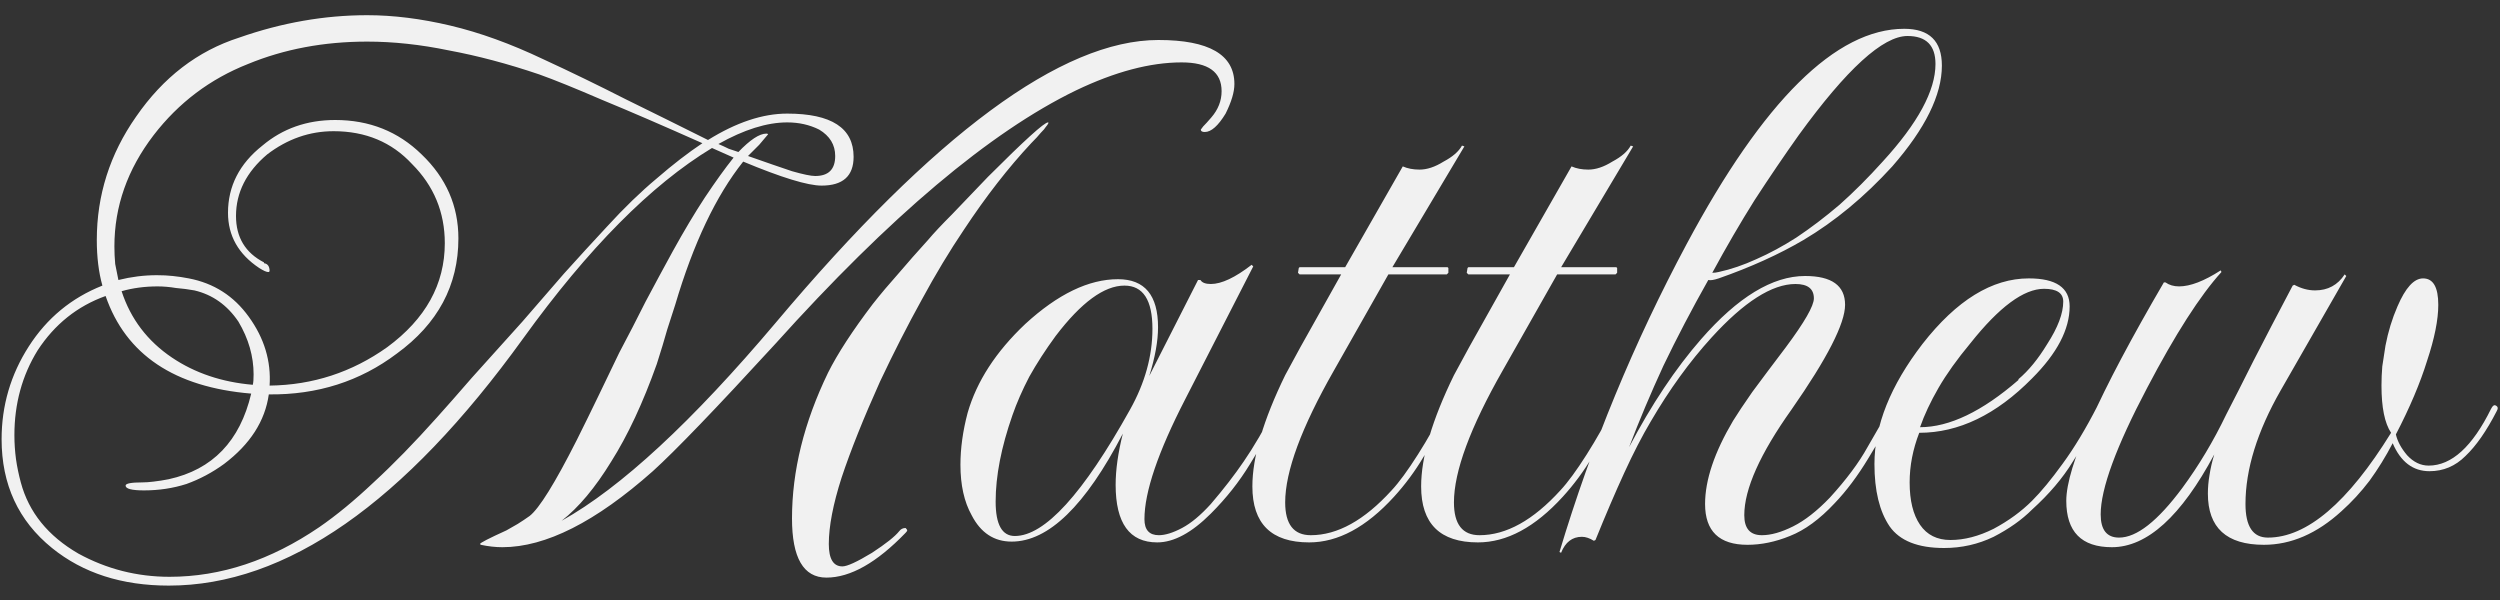<svg width="125" height="30" viewBox="0 0 125 30" fill="none" xmlns="http://www.w3.org/2000/svg">
<rect x="0" y="0" width="125" height="30" fill="#333333" stroke="none"/>
<path d="M8.44 29.28C6.093 29.28 4.147 28.653 2.6 27.4C0.92 26.04 0.08 24.227 0.08 21.96C0.08 20.28 0.533 18.733 1.44 17.32C2.347 15.907 3.573 14.893 5.12 14.28C4.933 13.613 4.84 12.853 4.84 12C4.84 9.76 5.493 7.707 6.8 5.84C8.16 3.867 9.88 2.547 11.96 1.88C14.093 1.133 16.227 0.76 18.36 0.76C19.667 0.76 21.053 0.933 22.52 1.28C23.987 1.627 25.533 2.187 27.16 2.96C28.547 3.6 29.92 4.267 31.28 4.96C32.64 5.627 34.013 6.307 35.4 7C36.813 6.12 38.133 5.68 39.36 5.68C41.573 5.68 42.68 6.4 42.68 7.84C42.68 8.8 42.147 9.28 41.08 9.28C40.387 9.28 39.08 8.88 37.16 8.08C35.8 9.787 34.667 12.173 33.76 15.24C33.653 15.587 33.52 16 33.36 16.48C33.227 16.96 33.053 17.533 32.84 18.2C32.147 20.147 31.387 21.773 30.56 23.08C29.76 24.387 28.933 25.373 28.08 26.04C31.04 24.387 34.613 21.08 38.8 16.12C46.72 6.707 53.093 2 57.92 2C60.453 2 61.72 2.733 61.72 4.2C61.72 4.6 61.573 5.093 61.28 5.68C60.907 6.293 60.56 6.6 60.24 6.6C60.107 6.6 60.04 6.56 60.04 6.48C60.04 6.48 60.08 6.427 60.16 6.32C60.267 6.213 60.4 6.067 60.56 5.88C60.907 5.48 61.08 5.04 61.08 4.56C61.08 3.6 60.413 3.12 59.08 3.12C57.507 3.12 55.747 3.587 53.8 4.52C49.507 6.6 44.493 10.827 38.76 17.2C35.8 20.427 33.76 22.547 32.64 23.56C29.787 26.093 27.28 27.36 25.12 27.36C24.773 27.36 24.413 27.32 24.04 27.24L24 27.2C24 27.147 24.44 26.92 25.32 26.52C25.507 26.413 25.693 26.307 25.88 26.2C26.093 26.067 26.293 25.933 26.48 25.8C26.96 25.427 27.747 24.16 28.84 22C29.213 21.253 29.573 20.52 29.92 19.8C30.267 19.08 30.613 18.36 30.96 17.64C31.413 16.787 31.853 15.933 32.28 15.08C32.733 14.227 33.187 13.387 33.64 12.56C34.2 11.547 34.733 10.653 35.24 9.88C35.773 9.08 36.253 8.413 36.68 7.88L35.6 7.4C32.56 9.24 29.413 12.413 26.16 16.92C20.213 25.16 14.307 29.28 8.44 29.28ZM8.48 28.84C11.04 28.84 13.533 28.013 15.96 26.36C16.813 25.773 17.72 25.027 18.68 24.12C19.667 23.213 20.72 22.133 21.84 20.88C22.32 20.347 22.907 19.68 23.6 18.88C24.32 18.08 25.16 17.147 26.12 16.08C26.813 15.28 27.507 14.48 28.2 13.68C28.92 12.88 29.64 12.093 30.36 11.32C31.213 10.387 32.04 9.587 32.84 8.92C33.64 8.227 34.4 7.64 35.12 7.16C33.147 6.28 31.48 5.56 30.12 5C28.76 4.413 27.707 3.987 26.96 3.72C25.387 3.187 23.88 2.787 22.44 2.52C21.027 2.227 19.667 2.08 18.36 2.08C16.2 2.08 14.213 2.453 12.4 3.2C10.507 3.947 8.933 5.133 7.68 6.76C6.373 8.467 5.72 10.32 5.72 12.32C5.72 12.613 5.733 12.907 5.76 13.2C5.813 13.467 5.867 13.733 5.92 14C6.56 13.84 7.2 13.76 7.84 13.76C8.133 13.76 8.4 13.773 8.64 13.8C8.907 13.827 9.173 13.867 9.44 13.92C10.693 14.16 11.693 14.8 12.44 15.84C13.213 16.907 13.56 18.053 13.48 19.28C15.64 19.253 17.6 18.613 19.36 17.36C21.28 15.947 22.24 14.213 22.24 12.16C22.24 10.613 21.693 9.293 20.6 8.2C19.587 7.107 18.28 6.56 16.68 6.56C15.48 6.56 14.373 6.947 13.36 7.72C12.32 8.6 11.8 9.627 11.8 10.8C11.8 11.867 12.267 12.64 13.2 13.12V13.16C13.387 13.187 13.48 13.32 13.48 13.56C13.48 13.56 13.467 13.573 13.44 13.6C13.44 13.6 13.427 13.6 13.4 13.6C13.32 13.6 13.173 13.533 12.96 13.4C11.92 12.707 11.4 11.787 11.4 10.64C11.4 9.307 11.973 8.187 13.12 7.28C14.133 6.427 15.347 6 16.76 6C18.467 6 19.907 6.573 21.08 7.72C22.307 8.893 22.92 10.293 22.92 11.92C22.92 14.267 21.893 16.187 19.84 17.68C18 19.067 15.867 19.747 13.44 19.72C13.253 21.053 12.507 22.213 11.2 23.2C10.613 23.627 9.987 23.96 9.32 24.2C8.653 24.413 7.947 24.52 7.2 24.52C6.587 24.52 6.28 24.44 6.28 24.28C6.28 24.173 6.56 24.12 7.12 24.12C7.28 24.12 7.467 24.107 7.68 24.08C7.92 24.053 8.173 24.013 8.44 23.96C10.627 23.48 12 22.053 12.56 19.68C8.72 19.36 6.293 17.733 5.28 14.8C3.867 15.307 2.733 16.213 1.88 17.52C1.107 18.773 0.72 20.187 0.72 21.76C0.72 22.16 0.747 22.56 0.8 22.96C0.853 23.333 0.933 23.72 1.04 24.12C1.44 25.613 2.4 26.8 3.92 27.68C5.333 28.453 6.853 28.84 8.48 28.84ZM41.32 28.88C40.173 28.88 39.6 27.893 39.6 25.92C39.6 23.547 40.2 21.12 41.4 18.64C41.88 17.68 42.627 16.533 43.64 15.2C44.04 14.693 44.467 14.187 44.92 13.68C45.373 13.147 45.867 12.587 46.4 12C46.693 11.653 47.093 11.227 47.6 10.72C48.107 10.187 48.707 9.56 49.4 8.84C51.213 7.027 52.213 6.12 52.4 6.12C52.453 6.12 52.413 6.2 52.28 6.36C52.253 6.413 52.173 6.507 52.04 6.64C51.933 6.773 51.773 6.947 51.56 7.16C50.413 8.387 49.293 9.827 48.2 11.48C47.48 12.547 46.773 13.72 46.08 15C45.387 16.253 44.693 17.613 44 19.08C43.173 20.92 42.533 22.52 42.08 23.88C41.653 25.213 41.44 26.32 41.44 27.2C41.44 27.947 41.667 28.32 42.12 28.32C42.36 28.32 42.853 28.093 43.6 27.64C44.293 27.187 44.747 26.827 44.96 26.56C45.04 26.453 45.147 26.4 45.28 26.4C45.333 26.453 45.36 26.493 45.36 26.52C45.36 26.547 45.333 26.587 45.28 26.64C43.84 28.133 42.52 28.88 41.32 28.88ZM40.76 8.8C41.427 8.8 41.76 8.467 41.76 7.8C41.76 7.24 41.493 6.8 40.96 6.48C40.48 6.24 39.947 6.12 39.36 6.12C38.347 6.12 37.2 6.48 35.92 7.2C36.107 7.28 36.28 7.36 36.44 7.44C36.6 7.493 36.76 7.547 36.92 7.6C37.507 6.987 37.973 6.68 38.32 6.68C38.373 6.68 38.4 6.693 38.4 6.72C38.267 6.88 38.12 7.053 37.96 7.24C37.8 7.4 37.613 7.587 37.4 7.8C38.307 8.12 39.04 8.373 39.6 8.56C40.16 8.72 40.547 8.8 40.76 8.8ZM12.64 19.24C12.667 19.133 12.68 18.96 12.68 18.72C12.68 17.813 12.427 16.933 11.92 16.08C11.36 15.253 10.627 14.733 9.72 14.52C9.427 14.467 9.12 14.427 8.8 14.4C8.48 14.347 8.173 14.32 7.88 14.32C7.24 14.32 6.64 14.4 6.08 14.56C6.533 15.947 7.373 17.053 8.6 17.88C9.747 18.653 11.093 19.107 12.64 19.24ZM57.862 27.12C56.475 27.12 55.782 26.16 55.782 24.24C55.782 23.493 55.902 22.64 56.142 21.68C54.275 25.28 52.422 27.08 50.582 27.08C49.702 27.08 49.035 26.64 48.582 25.76C48.209 25.093 48.022 24.253 48.022 23.24C48.022 22.413 48.142 21.547 48.382 20.64C48.835 19.067 49.795 17.587 51.262 16.2C52.889 14.707 54.435 13.96 55.902 13.96C57.235 13.96 57.902 14.76 57.902 16.36C57.902 17.053 57.755 17.867 57.462 18.8L59.902 14H60.022C60.102 14.133 60.275 14.2 60.542 14.2C61.075 14.2 61.755 13.88 62.582 13.24L62.662 13.32L59.262 19.96C57.902 22.6 57.222 24.6 57.222 25.96C57.222 26.493 57.462 26.76 57.942 26.76C58.262 26.76 58.648 26.64 59.102 26.4C59.555 26.16 60.035 25.76 60.542 25.2C61.182 24.453 61.728 23.747 62.182 23.08C62.662 22.387 63.209 21.453 63.822 20.28C63.902 20.147 63.982 20.08 64.062 20.08C64.222 20.08 64.222 20.213 64.062 20.48C63.582 21.387 63.062 22.293 62.502 23.2C61.968 24.08 61.315 24.907 60.542 25.68C59.582 26.64 58.688 27.12 57.862 27.12ZM50.742 26.8C52.235 26.8 54.155 24.693 56.502 20.48C57.248 19.147 57.622 17.8 57.622 16.44C57.622 15 57.155 14.28 56.222 14.28C55.209 14.28 54.062 15.12 52.782 16.8C52.275 17.493 51.835 18.173 51.462 18.84C51.115 19.507 50.835 20.147 50.622 20.76C50.062 22.36 49.782 23.8 49.782 25.08C49.782 26.227 50.102 26.8 50.742 26.8ZM65.459 27.12C63.566 27.12 62.619 26.187 62.619 24.32C62.619 22.853 63.166 21 64.259 18.76C64.312 18.653 64.566 18.187 65.019 17.36C65.499 16.507 66.179 15.293 67.059 13.72H64.979L64.899 13.64L64.939 13.4L64.979 13.36H67.259L70.139 8.32C70.379 8.427 70.659 8.48 70.979 8.48C71.352 8.48 71.752 8.347 72.179 8.08C72.632 7.84 72.939 7.573 73.099 7.28L73.219 7.32L69.619 13.36H72.379L72.419 13.4V13.64L72.339 13.72H69.419L66.699 18.52C65.072 21.373 64.259 23.573 64.259 25.12C64.259 26.213 64.686 26.76 65.539 26.76C66.872 26.76 68.219 26.013 69.579 24.52C69.952 24.12 70.392 23.52 70.899 22.72C71.406 21.92 71.832 21.16 72.179 20.44C72.232 20.307 72.299 20.267 72.379 20.32C72.486 20.347 72.512 20.427 72.459 20.56C72.059 21.36 71.632 22.12 71.179 22.84C70.752 23.56 70.259 24.227 69.699 24.84C68.312 26.36 66.899 27.12 65.459 27.12ZM73.897 27.12C72.003 27.12 71.057 26.187 71.057 24.32C71.057 22.853 71.603 21 72.697 18.76C72.75 18.653 73.003 18.187 73.457 17.36C73.937 16.507 74.617 15.293 75.497 13.72H73.417L73.337 13.64L73.377 13.4L73.417 13.36H75.697L78.577 8.32C78.817 8.427 79.097 8.48 79.417 8.48C79.79 8.48 80.19 8.347 80.617 8.08C81.07 7.84 81.377 7.573 81.537 7.28L81.657 7.32L78.057 13.36H80.817L80.857 13.4V13.64L80.777 13.72H77.857L75.137 18.52C73.51 21.373 72.697 23.573 72.697 25.12C72.697 26.213 73.123 26.76 73.977 26.76C75.31 26.76 76.657 26.013 78.017 24.52C78.39 24.12 78.83 23.52 79.337 22.72C79.843 21.92 80.27 21.16 80.617 20.44C80.67 20.307 80.737 20.267 80.817 20.32C80.923 20.347 80.95 20.427 80.897 20.56C80.497 21.36 80.07 22.12 79.617 22.84C79.19 23.56 78.697 24.227 78.137 24.84C76.75 26.36 75.337 27.12 73.897 27.12ZM78.054 27.64L77.974 27.6C79.574 22.267 81.694 17.133 84.334 12.2C88.174 5.027 91.801 1.44 95.214 1.44C96.467 1.44 97.094 2.053 97.094 3.28C97.094 4.747 96.267 6.427 94.614 8.32C93.227 9.84 91.747 11.067 90.174 12C88.947 12.72 87.534 13.36 85.934 13.92C85.694 14 85.521 14.027 85.414 14C84.587 15.467 83.841 16.893 83.174 18.28C82.534 19.667 81.961 21.027 81.454 22.36C82.574 20.227 83.774 18.427 85.054 16.96C86.894 14.853 88.627 13.8 90.254 13.8C91.587 13.8 92.254 14.28 92.254 15.24C92.254 16.173 91.361 17.92 89.574 20.48C88.001 22.693 87.214 24.453 87.214 25.76C87.214 26.427 87.507 26.76 88.094 26.76C88.547 26.76 89.067 26.613 89.654 26.32C90.241 26.027 90.854 25.547 91.494 24.88C92.321 23.973 92.947 23.133 93.374 22.36C93.827 21.587 94.227 20.88 94.574 20.24C94.654 20.107 94.734 20.053 94.814 20.08C94.894 20.107 94.907 20.187 94.854 20.32C94.454 21.147 93.974 22.013 93.414 22.92C92.881 23.8 92.321 24.547 91.734 25.16C90.987 25.96 90.241 26.507 89.494 26.8C88.774 27.093 88.067 27.24 87.374 27.24C85.961 27.24 85.254 26.56 85.254 25.2C85.254 24 85.721 22.613 86.654 21.04C86.867 20.693 87.187 20.213 87.614 19.6C88.067 18.987 88.627 18.24 89.294 17.36C90.227 16.107 90.694 15.293 90.694 14.92C90.694 14.44 90.387 14.2 89.774 14.2C88.601 14.2 87.201 15.093 85.574 16.88C84.481 18.08 83.467 19.48 82.534 21.08C82.107 21.8 81.667 22.653 81.214 23.64C80.761 24.627 80.281 25.747 79.774 27L79.694 27.04C79.481 26.907 79.281 26.84 79.094 26.84C78.614 26.84 78.267 27.107 78.054 27.64ZM85.614 13.64C85.721 13.64 85.827 13.627 85.934 13.6C86.547 13.467 87.174 13.253 87.814 12.96C88.481 12.667 89.147 12.307 89.814 11.88C90.534 11.4 91.254 10.853 91.974 10.24C92.694 9.6 93.414 8.88 94.134 8.08C95.894 6.16 96.774 4.533 96.774 3.2C96.774 2.267 96.307 1.8 95.374 1.8C94.147 1.8 92.334 3.453 89.934 6.76C89.214 7.773 88.481 8.853 87.734 10C87.014 11.147 86.307 12.36 85.614 13.64ZM97.202 27.4C95.895 27.4 94.989 27.04 94.482 26.32C93.975 25.573 93.722 24.533 93.722 23.2C93.722 21.28 94.522 19.28 96.122 17.2C97.829 15.013 99.602 13.92 101.442 13.92C102.802 13.92 103.482 14.387 103.482 15.32C103.482 16.467 102.856 17.667 101.602 18.92C99.816 20.733 97.936 21.64 95.962 21.64C95.642 22.467 95.482 23.293 95.482 24.12C95.482 25.027 95.656 25.733 96.002 26.24C96.349 26.747 96.856 27 97.522 27C98.216 27 98.936 26.813 99.682 26.44C100.429 26.04 101.069 25.573 101.602 25.04C102.056 24.587 102.562 23.973 103.122 23.2C103.709 22.4 104.296 21.427 104.882 20.28C104.962 20.147 105.042 20.08 105.122 20.08C105.282 20.08 105.282 20.213 105.122 20.48C104.669 21.387 104.176 22.253 103.642 23.08C103.136 23.907 102.456 24.707 101.602 25.48C101.096 25.987 100.456 26.44 99.682 26.84C98.909 27.213 98.082 27.4 97.202 27.4ZM96.002 21.36C97.469 21.36 99.109 20.573 100.922 19V18.96C101.429 18.533 101.909 17.947 102.362 17.2C102.896 16.373 103.162 15.667 103.162 15.08C103.162 14.653 102.842 14.44 102.202 14.44C101.189 14.44 99.962 15.347 98.522 17.16C97.856 17.96 97.322 18.707 96.922 19.4C96.522 20.093 96.216 20.747 96.002 21.36ZM105.594 27.36C104.074 27.36 103.314 26.587 103.314 25.04C103.314 23.333 104.94 19.693 108.194 14.12H108.274C108.46 14.253 108.687 14.32 108.954 14.32C109.514 14.32 110.207 14.053 111.034 13.52L111.074 13.6C110.007 14.773 108.767 16.707 107.354 19.4C105.807 22.333 105.034 24.44 105.034 25.72C105.034 26.493 105.34 26.88 105.954 26.88C106.834 26.88 107.887 26.053 109.114 24.4C109.94 23.28 110.674 22.053 111.314 20.72C111.687 20 112.14 19.107 112.674 18.04C113.234 16.947 113.887 15.693 114.634 14.28L114.714 14.24C115.06 14.427 115.407 14.52 115.754 14.52C116.394 14.52 116.887 14.253 117.234 13.72L117.314 13.8L114.034 19.52C112.86 21.573 112.274 23.467 112.274 25.2C112.274 26.32 112.647 26.88 113.394 26.88C115.34 26.88 117.394 25.133 119.554 21.64C119.234 21.16 119.074 20.373 119.074 19.28C119.074 18.96 119.087 18.64 119.114 18.32C119.167 17.973 119.22 17.627 119.274 17.28C119.407 16.587 119.607 15.933 119.874 15.32C120.274 14.387 120.7 13.92 121.154 13.92C121.66 13.92 121.914 14.36 121.914 15.24C121.914 15.987 121.727 16.92 121.354 18.04C121.007 19.16 120.487 20.387 119.794 21.72C119.874 22.067 120.06 22.413 120.354 22.76C120.674 23.107 121.034 23.28 121.434 23.28C122.58 23.28 123.62 22.333 124.554 20.44C124.634 20.28 124.714 20.227 124.794 20.28C124.9 20.333 124.914 20.427 124.834 20.56C124.327 21.547 123.807 22.293 123.274 22.8C122.767 23.307 122.167 23.56 121.474 23.56C120.647 23.56 120.034 23.093 119.634 22.16C119.287 22.827 118.9 23.453 118.474 24.04C118.047 24.6 117.58 25.107 117.074 25.56C115.847 26.68 114.554 27.24 113.194 27.24C111.327 27.24 110.394 26.387 110.394 24.68C110.394 24.387 110.42 24.08 110.474 23.76C110.527 23.413 110.607 23.067 110.714 22.72C109.06 25.813 107.354 27.36 105.594 27.36Z" fill="white" fill-opacity="0.933"/>
</svg>
